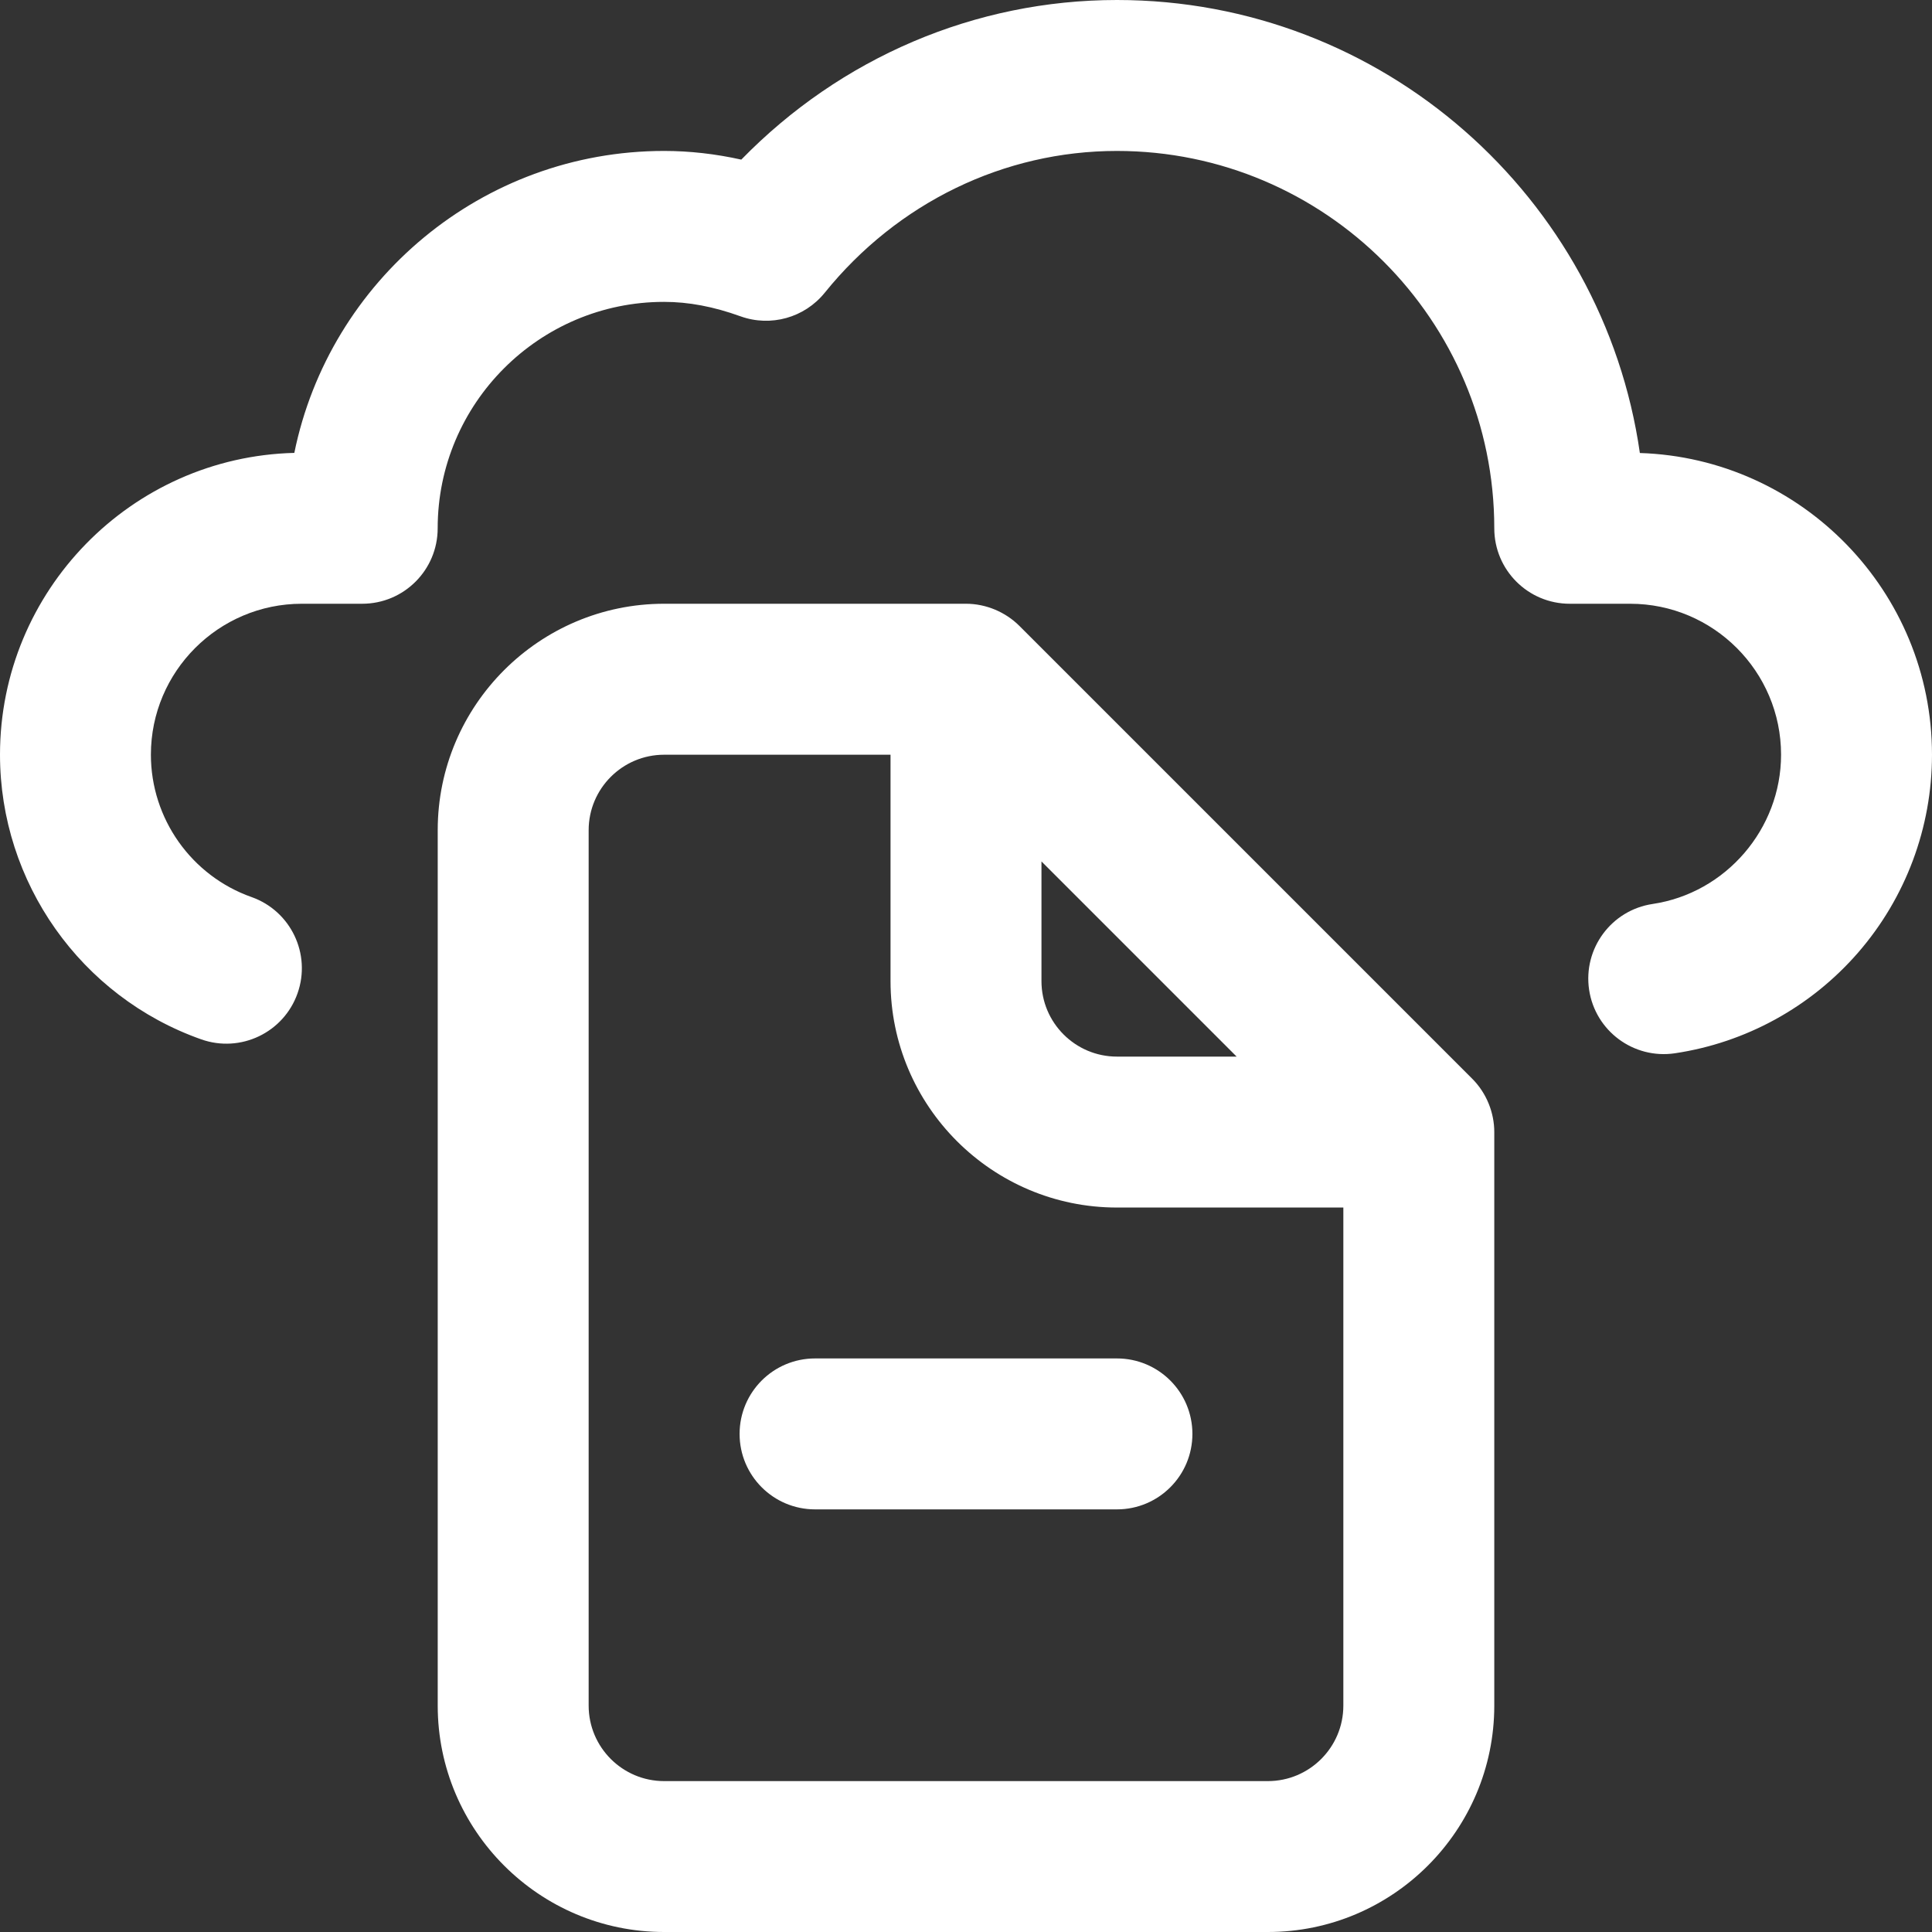 <?xml version="1.0" encoding="UTF-8"?><svg id="Capa_1" xmlns="http://www.w3.org/2000/svg" viewBox="0 0 512 512"><rect x="0" y="0" width="512" height="512" fill="#333333" stroke="none"/><defs><style>.cls-1{fill:#fff;}</style></defs><g id="Cloud_Computing"><path class="cls-1" d="m390.14,285.86l-120-120c-3.63-3.62-8.77-5.86-14.14-5.86h-80c-33.08,0-60,26.92-60,60v232c0,33.08,26.92,60,60,60h160c33.08,0,60-26.92,60-60v-152c0-5.09-2.03-10.32-5.86-14.14Zm-114.14-57.57l51.72,51.72h-31.72c-11.03,0-20-8.97-20-20v-31.72Zm60,243.72h-160c-11.03,0-20-8.97-20-20v-232c0-11.03,8.97-20,20-20h60v60c0,33.08,26.92,60,60,60h60v132c0,11.03-8.97,20-20,20Z"/><path class="cls-1" d="m434.58,120.04C424.86,52.26,366.42,0,296,0,258.4,0,222.81,15.27,196.45,42.3c-6.89-1.53-13.73-2.3-20.45-2.3-48.3,0-88.71,34.42-98,80.02C34.81,121.09,0,156.56,0,200c0,33.85,21.43,64.17,53.33,75.44,10.41,3.68,21.84-1.78,25.52-12.19,3.68-10.41-1.78-21.84-12.19-25.52-15.95-5.64-26.67-20.8-26.67-37.73,0-22.06,17.94-40,40-40h16c11.05,0,20-8.95,20-20,0-33.08,26.92-60,60-60,6.49,0,13.1,1.25,20.23,3.82,8.02,2.89,16.99.39,22.35-6.25,19.29-23.88,47.51-37.57,77.43-37.57,55.14,0,100,44.86,100,100,0,11.05,8.95,20,20,20h16c22.06,0,40,17.94,40,40,0,19.67-14.63,36.67-34.03,39.56-10.93,1.63-18.46,11.8-16.84,22.73,1.63,10.93,11.81,18.46,22.73,16.84,18.79-2.8,36.02-12.26,48.53-26.65,12.64-14.54,19.61-33.18,19.61-52.47,0-43.25-34.5-78.59-77.42-79.96Z"/><path class="cls-1" d="m296,400h-80c-11.05,0-20-8.95-20-20s8.95-20,20-20h80c11.05,0,20,8.95,20,20s-8.95,20-20,20Z"/></g></svg>